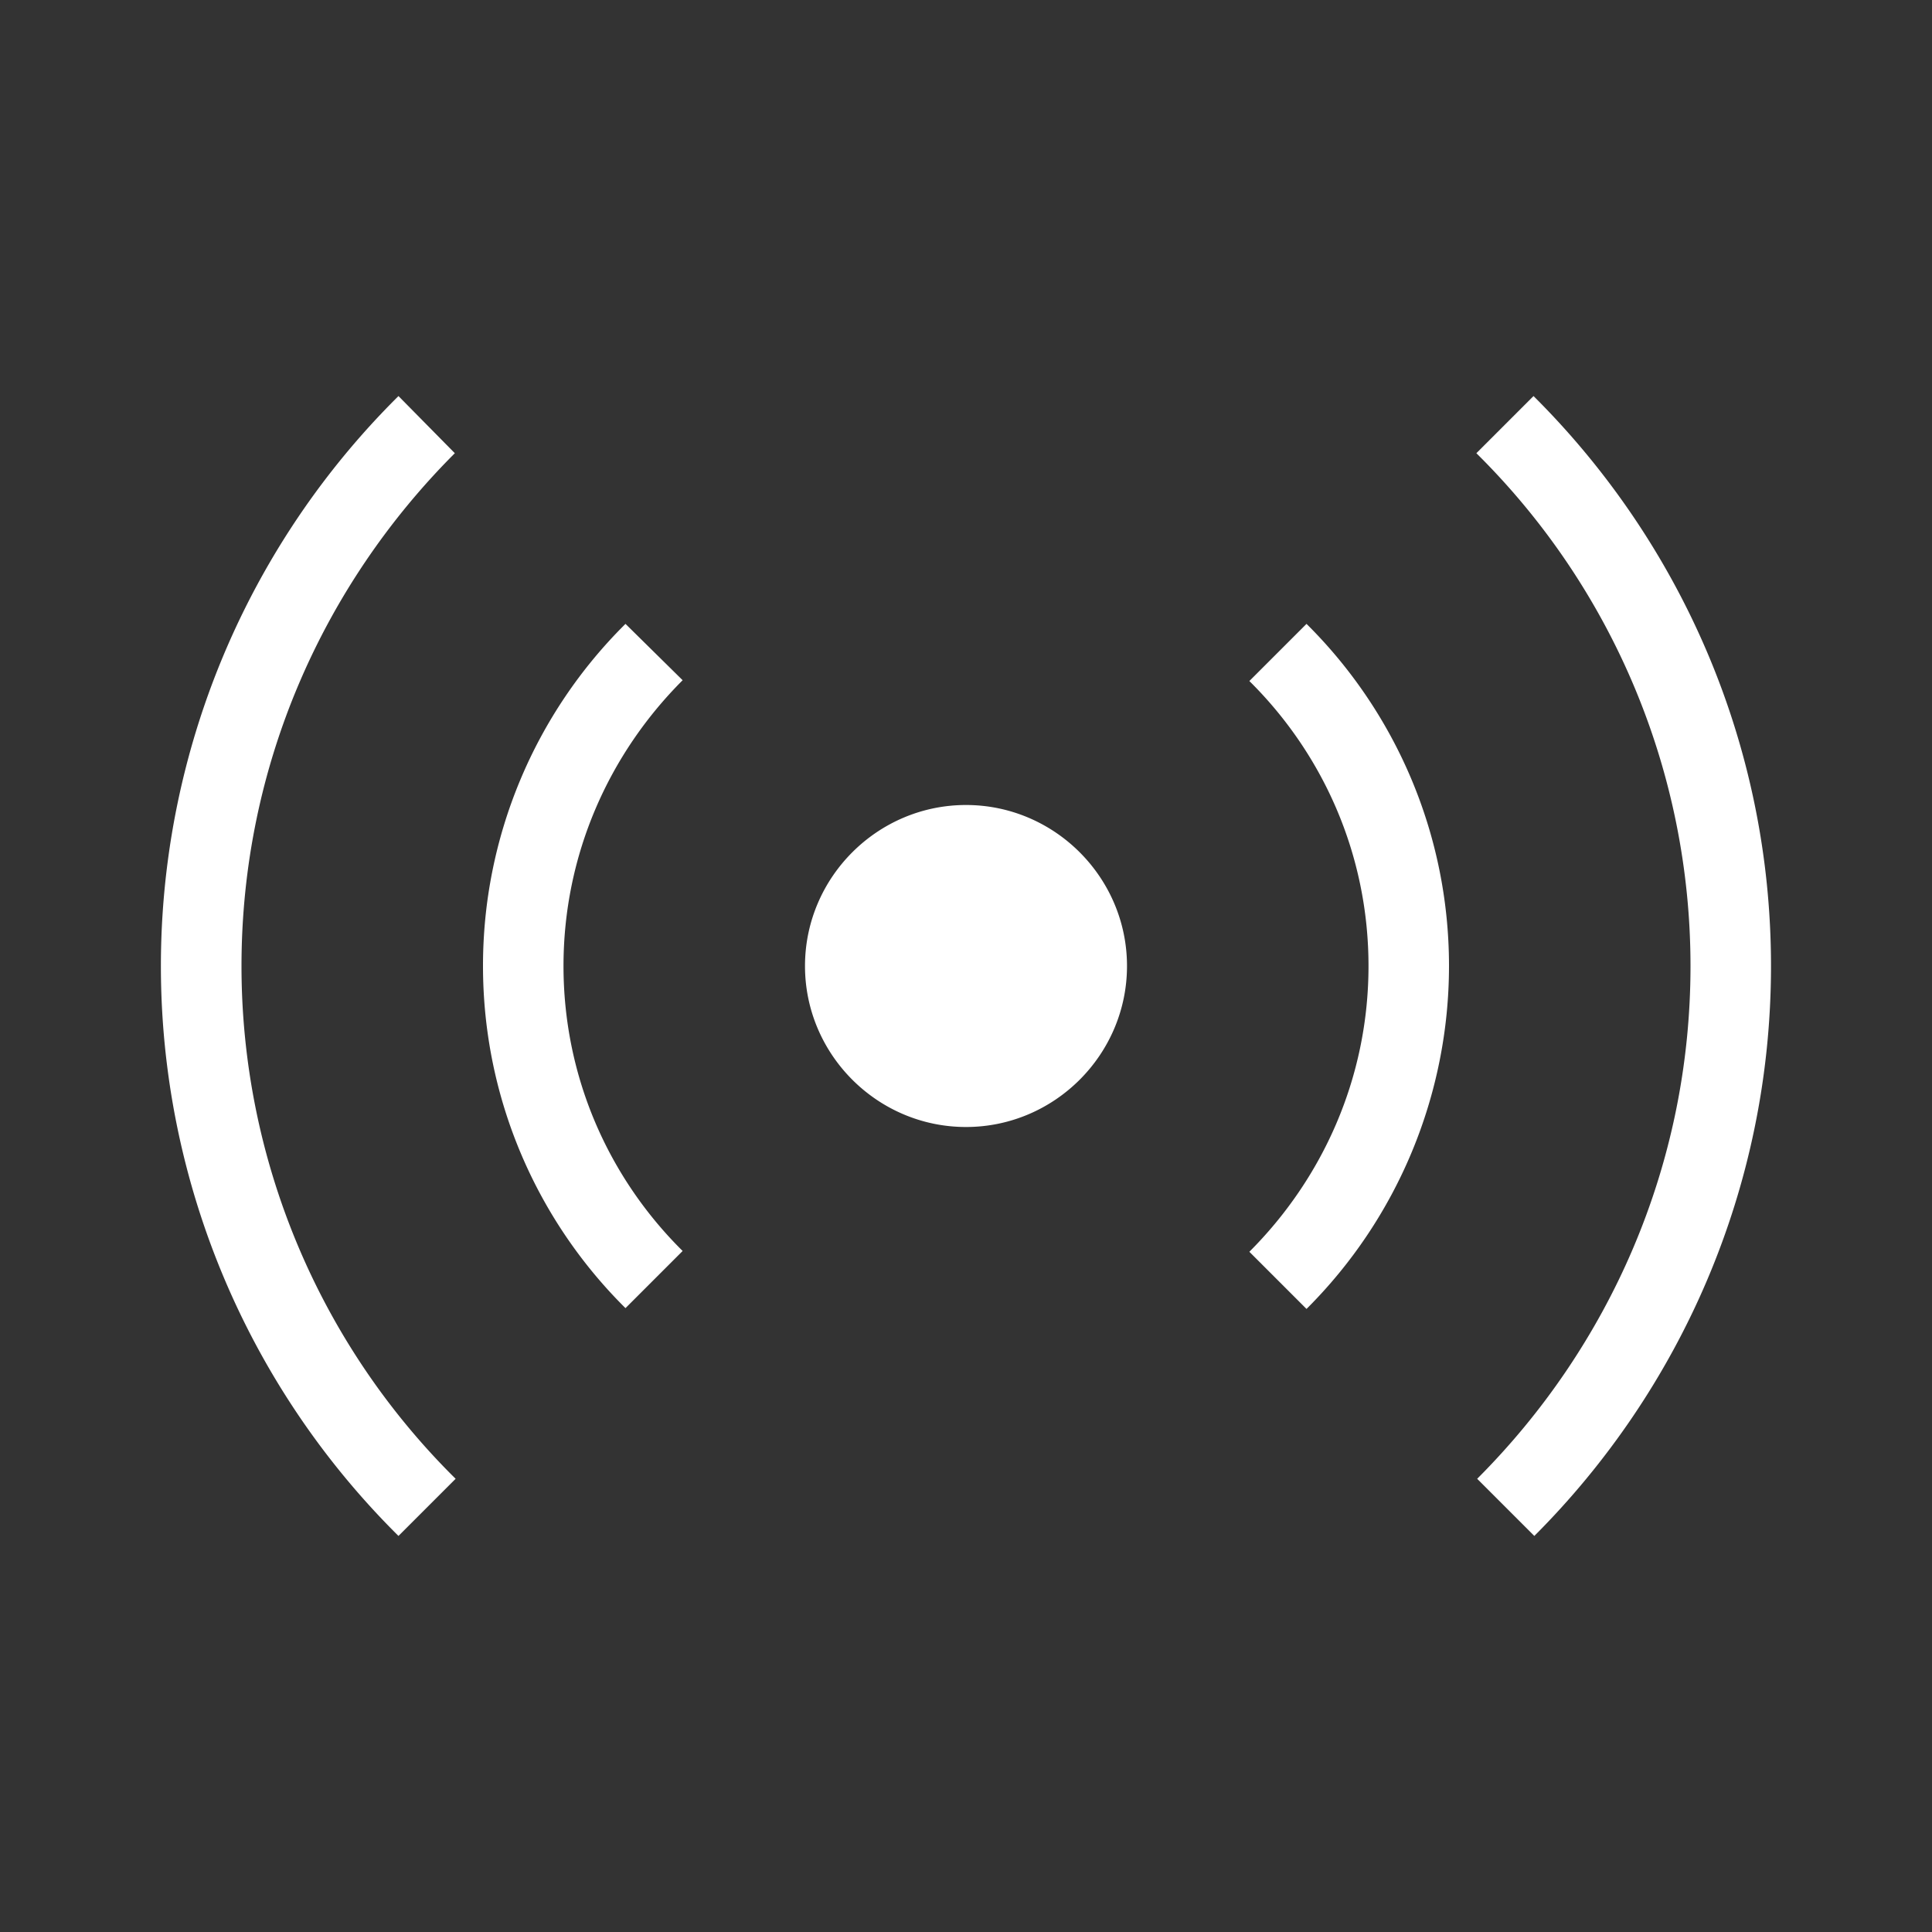 <svg xmlns="http://www.w3.org/2000/svg" width="24" height="24" fill="none" viewBox="0 0 24 24">
  <rect x="0" y="0" width="24" height="24" fill="#333333" stroke="none"/>
  <path fill="#fff" d="M14 12c0 1.1-.9 2-2 2s-2-.9-2-2 .9-2 2-2 2 .9 2 2ZM8.48 8.45l-.71-.7A5.976 5.976 0 0 0 6 12c0 1.66.68 3.17 1.77 4.25l.71-.71C7.57 14.64 7 13.39 7 12c0-1.39.57-2.64 1.48-3.55Zm7.75-.7-.71.71c.91.9 1.48 2.15 1.48 3.54 0 1.39-.57 2.64-1.48 3.55l.71.71A6.017 6.017 0 0 0 18 12c0-1.66-.68-3.17-1.77-4.25ZM5.65 5.63l-.7-.71a9.968 9.968 0 0 0 0 14.16l.71-.71A8.954 8.954 0 0 1 3 12c0-2.49 1.02-4.74 2.65-6.37Zm13.4-.71-.71.71A8.954 8.954 0 0 1 21 12c0 2.49-1.02 4.74-2.65 6.37l.71.71C20.87 17.27 22 14.76 22 12s-1.13-5.27-2.95-7.08Z"/>
</svg>
